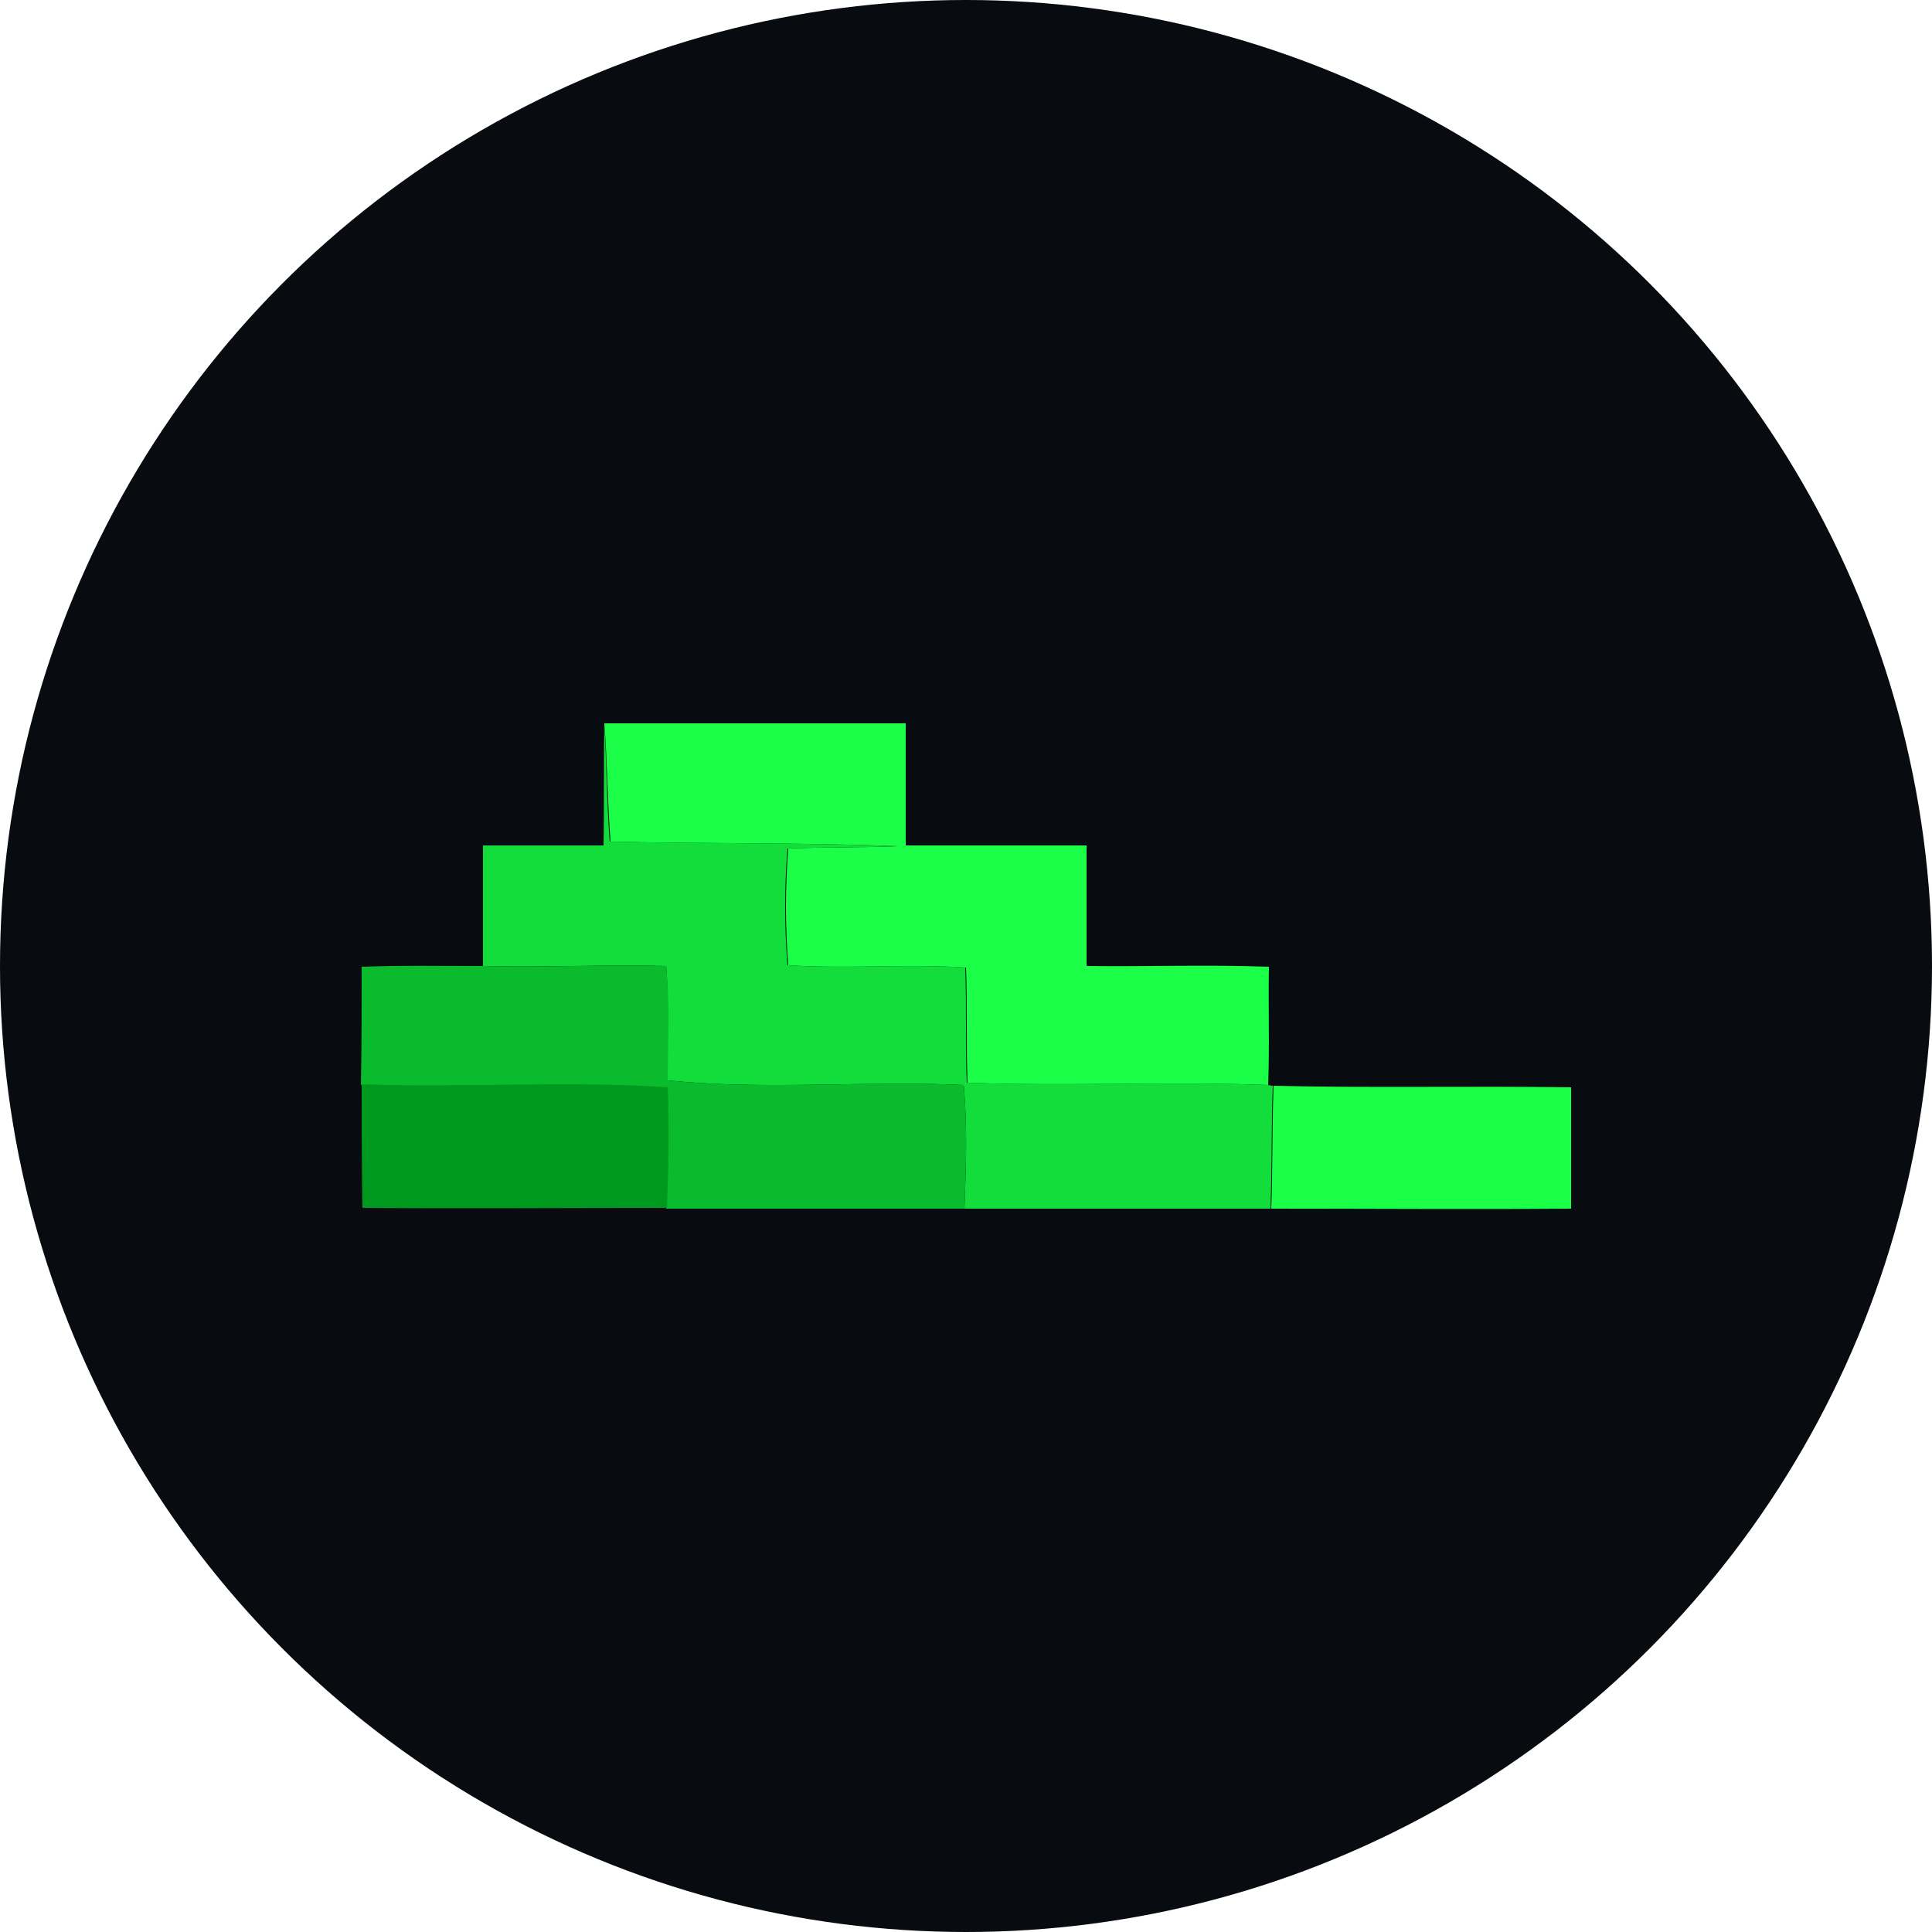 <?xml version="1.0" encoding="utf-8"?>
<!-- Generator: Adobe Illustrator 26.0.3, SVG Export Plug-In . SVG Version: 6.00 Build 0)  -->
<svg version="1.1" id="Layer_1" xmlns="http://www.w3.org/2000/svg" xmlns:xlink="http://www.w3.org/1999/xlink" x="0px" y="0px"
	 viewBox="0 0 250 250" style="enable-background:new 0 0 250 250;" xml:space="preserve">
<style type="text/css">
	.st0{fill:#080C10;}
	.st1{fill:#12DD3B;}
	.st2{fill:#1BFF49;}
	.st3{fill:#09BB2D;}
	.st4{fill:#00991F;}
</style>
<circle class="st0" cx="125" cy="125" r="125"/>
<g id="_x23_12dd3bff">
	<path class="st1" d="M78.1,109.4c0.1-5.2,0-10.5,0.1-15.8c0.3,5.1,0.3,10.2,0.7,15.3c12.4,0.3,24.8,0.1,37.2,0.6
		c-4.8,0.2-9.5,0.1-14.2,0.3c-0.4,5-0.4,10.1,0,15.1c7.7,0.5,15.3-0.2,23,0.3c0.2,5,0,10,0.2,14.9c13,0.5,26-0.2,38.9,0.3
		c0.2,0,0.5,0.1,0.7,0.1c-0.2,5.3-0.1,10.6-0.3,15.9c-13.2,0-26.4,0-39.6,0c0.2-5.3,0.4-10.7-0.1-16c-12.8-0.6-25.6,0.7-38.3-0.6
		c-0.1-4.9,0.2-9.9-0.2-14.8c-7.9-0.2-15.8,0.2-23.7,0c0-5.2,0-10.4,0-15.6C67.7,109.4,72.9,109.4,78.1,109.4z"/>
</g>
<g id="_x23_1bff49ff">
	<path class="st2" d="M78.2,93.6c13,0,26,0,39,0c0,5.3,0,10.5,0,15.8c7.8,0,15.6,0,23.4,0c0,5.2,0,10.4,0,15.6
		c7.9,0.1,15.7-0.2,23.6,0.1c-0.1,5.1,0.1,10.2-0.1,15.3c-13-0.5-26,0.2-38.9-0.3c-0.2-5,0-10-0.2-14.9c-7.7-0.5-15.3,0.2-23-0.3
		c-0.4-5-0.4-10,0-15.1c4.7-0.2,9.5-0.1,14.2-0.3c-12.4-0.5-24.8-0.3-37.2-0.6C78.6,103.8,78.6,98.7,78.2,93.6z"/>
	<path class="st2" d="M164.8,140.5c12.8,0.3,25.6,0,38.5,0.2c0,5.2,0,10.5,0,15.7c-12.9,0.1-25.9,0-38.8,0
		C164.7,151.1,164.6,145.8,164.8,140.5z"/>
</g>
<g id="_x23_09bb2dff">
	<path class="st3" d="M46.8,125.1c5.2-0.2,10.5-0.1,15.7-0.1c7.9,0.2,15.8-0.2,23.7,0c0.5,4.9,0.2,9.8,0.2,14.8
		c12.7,1.3,25.5,0,38.3,0.6c0.5,5.3,0.3,10.6,0.1,16c-12.9,0-25.8,0-38.6,0c0.2-5.2,0.3-10.4,0.1-15.6c-13.2-0.9-26.4,0-39.6-0.4
		C46.8,135.2,46.8,130.1,46.8,125.1z"/>
</g>
<g id="_x23_00991fff">
	<path class="st4" d="M46.8,140.3c13.2,0.5,26.4-0.5,39.6,0.4c0.2,5.2,0.1,10.4-0.1,15.6c-13.1,0-26.3,0.1-39.4,0
		C46.8,151,46.8,145.6,46.8,140.3z"/>
</g>
</svg>

